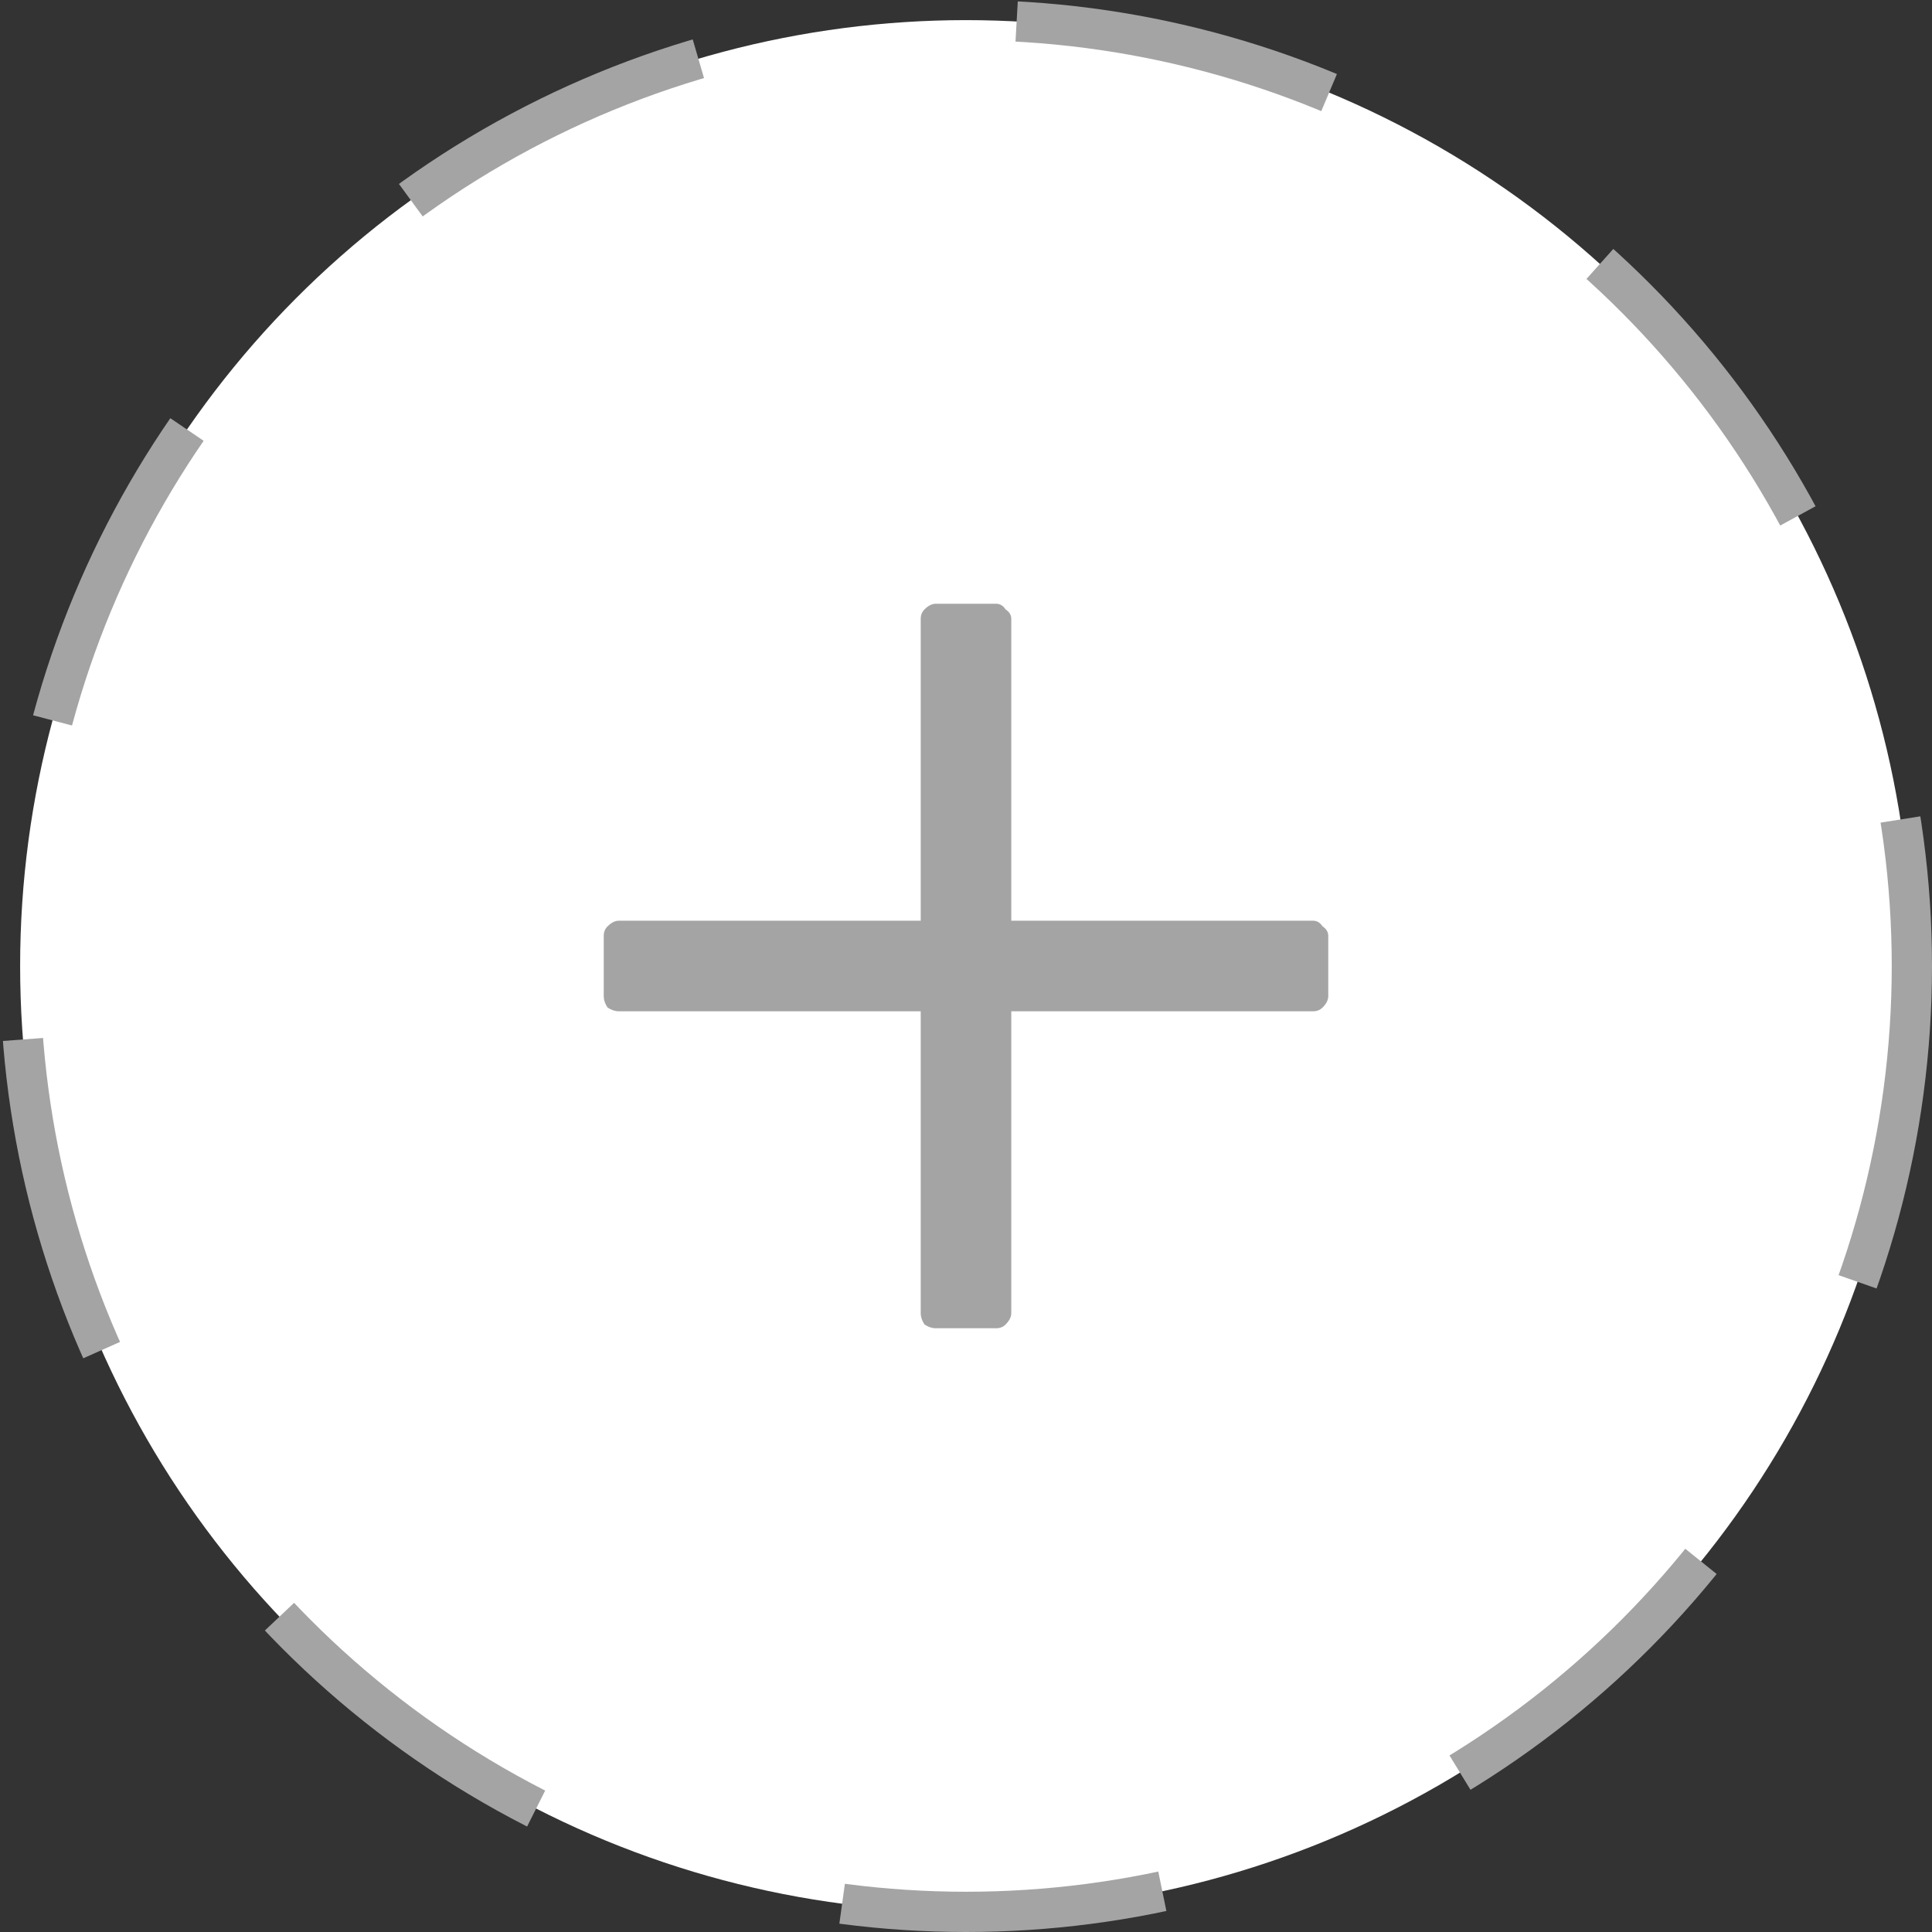 <svg width="48" height="48" viewBox="0 0 48 48" fill="none" xmlns="http://www.w3.org/2000/svg">
<rect x="0" y="0" width="48" height="48" fill="#333333" stroke="none"/>
<circle cx="24" cy="24" r="23.5" fill="white" stroke="#A4A4A4" stroke-dasharray="8 8"/>
<path d="M32.625 22.875H25.125V15.375C25.125 15.281 25.078 15.203 24.984 15.141C24.922 15.047 24.844 15 24.75 15H23.25C23.156 15 23.062 15.047 22.969 15.141C22.906 15.203 22.875 15.281 22.875 15.375V22.875H15.375C15.281 22.875 15.188 22.922 15.094 23.016C15.031 23.078 15 23.156 15 23.25V24.75C15 24.844 15.031 24.938 15.094 25.031C15.188 25.094 15.281 25.125 15.375 25.125H22.875V32.625C22.875 32.719 22.906 32.812 22.969 32.906C23.062 32.969 23.156 33 23.25 33H24.75C24.844 33 24.922 32.969 24.984 32.906C25.078 32.812 25.125 32.719 25.125 32.625V25.125H32.625C32.719 25.125 32.797 25.094 32.859 25.031C32.953 24.938 33 24.844 33 24.75V23.25C33 23.156 32.953 23.078 32.859 23.016C32.797 22.922 32.719 22.875 32.625 22.875Z" fill="#A4A4A4"/>
</svg>

